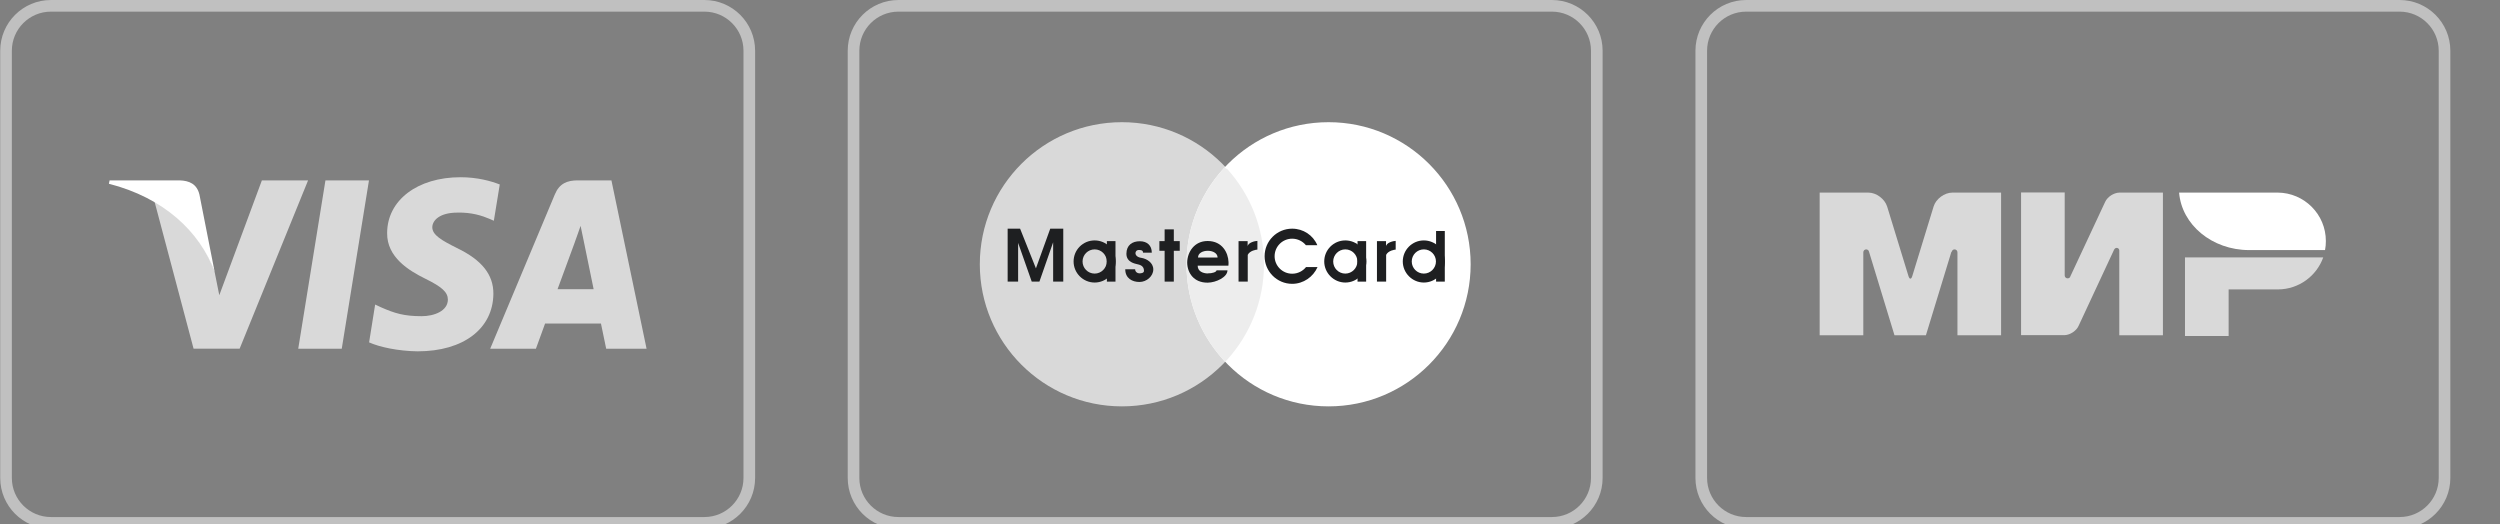<svg width="186" height="39" viewBox="0 0 186 39" fill="none" xmlns="http://www.w3.org/2000/svg">
<rect x="0" y="0" width="186" height="39" fill="#808080" stroke="none"/>
<g clip-path="url(#clip0_304_7961)">
<path opacity="0.5" d="M3.791 0.433H52.406C54.251 0.433 55.748 1.929 55.748 3.775V35.559C55.748 37.404 54.251 38.901 52.406 38.901H3.791C1.945 38.901 0.449 37.404 0.449 35.559V3.775C0.449 1.929 1.945 0.433 3.791 0.433Z" stroke="white" stroke-width="0.866"/>
<path opacity="0.5" d="M66.845 0.433H115.46C117.306 0.433 118.802 1.929 118.802 3.775V35.559C118.802 37.404 117.306 38.901 115.46 38.901H66.845C64.999 38.901 63.503 37.404 63.503 35.559V3.775C63.503 1.929 64.999 0.433 66.845 0.433Z" stroke="white" stroke-width="0.866"/>
<path opacity="0.5" d="M129.916 0.433H178.531C180.376 0.433 181.873 1.929 181.873 3.775V35.559C181.873 37.404 180.376 38.901 178.531 38.901H129.916C128.07 38.901 126.574 37.404 126.574 35.559V3.775C126.574 1.929 128.07 0.433 129.916 0.433Z" stroke="white" stroke-width="0.866"/>
<path fill-rule="evenodd" clip-rule="evenodd" d="M19.484 13.42L16.315 21.965L15.968 20.234C15.38 18.234 13.544 16.061 11.492 14.978L14.401 25.939H17.83L22.921 13.42H19.484Z" fill="#D9D9D9"/>
<path fill-rule="evenodd" clip-rule="evenodd" d="M25.426 25.948H22.188L24.213 13.42H27.452L25.426 25.948Z" fill="#D9D9D9"/>
<path fill-rule="evenodd" clip-rule="evenodd" d="M37.175 13.723C36.535 13.472 35.522 13.186 34.266 13.186C31.063 13.186 28.812 14.892 28.803 17.333C28.777 19.134 30.413 20.13 31.643 20.736C32.898 21.351 33.322 21.749 33.322 22.294C33.314 23.134 32.309 23.524 31.374 23.524C30.084 23.524 29.392 23.325 28.335 22.857L27.911 22.658L27.461 25.472C28.223 25.818 29.617 26.121 31.071 26.139C34.474 26.139 36.682 24.459 36.708 21.861C36.716 20.433 35.851 19.342 33.989 18.45C32.855 17.879 32.162 17.489 32.162 16.9C32.18 16.363 32.751 15.818 34.032 15.818C35.089 15.792 35.859 16.043 36.448 16.294L36.742 16.424L37.184 13.714L37.175 13.723Z" fill="#D9D9D9"/>
<path fill-rule="evenodd" clip-rule="evenodd" d="M41.482 21.515C41.75 20.797 42.772 18.009 42.772 18.009C42.755 18.035 43.04 17.273 43.196 16.805L43.421 17.887C43.421 17.887 44.036 20.883 44.166 21.515C43.664 21.515 42.114 21.515 41.473 21.515H41.482ZM42.98 13.42C42.209 13.42 41.62 13.645 41.283 14.459L36.469 25.948H39.871C39.871 25.948 40.434 24.398 40.555 24.069C40.928 24.069 44.235 24.069 44.711 24.069C44.806 24.511 45.101 25.948 45.101 25.948H48.105L45.49 13.42H42.98Z" fill="#D9D9D9"/>
<path fill-rule="evenodd" clip-rule="evenodd" d="M13.366 13.42H8.154L8.102 13.671C12.171 14.71 14.864 17.221 15.972 20.234L14.838 14.476C14.647 13.68 14.076 13.446 13.374 13.42H13.366Z" fill="white"/>
<path fill-rule="evenodd" clip-rule="evenodd" d="M83.47 30.234C89.305 30.234 94.041 25.498 94.041 19.662C94.041 13.827 89.305 9.091 83.47 9.091C77.626 9.091 72.898 13.827 72.898 19.662C72.898 25.498 77.634 30.234 83.47 30.234Z" fill="#D9D9D9"/>
<path fill-rule="evenodd" clip-rule="evenodd" d="M98.845 30.234C104.68 30.234 109.416 25.498 109.416 19.662C109.416 13.827 104.68 9.091 98.845 9.091C93.001 9.091 88.273 13.827 88.273 19.662C88.273 25.498 93.001 30.234 98.845 30.234Z" fill="white"/>
<path fill-rule="evenodd" clip-rule="evenodd" d="M91.148 26.918C89.364 25.022 88.273 22.468 88.273 19.662C88.273 16.883 89.347 14.355 91.096 12.476L91.321 12.589C93.009 14.467 94.04 16.944 94.04 19.662C94.04 22.39 93.001 24.883 91.304 26.762L91.157 26.918H91.148Z" fill="#EDEDED"/>
<path fill-rule="evenodd" clip-rule="evenodd" d="M74.969 17.013H75.895L77.073 19.966L78.138 17.013H79.107V20.953H78.354V18.026L77.332 20.953H76.761L75.748 18.07V20.953H74.969V17.013Z" fill="#1E1F21"/>
<path fill-rule="evenodd" clip-rule="evenodd" d="M82.992 20.953V17.939H82.352V20.953H82.992Z" fill="#1E1F21"/>
<path fill-rule="evenodd" clip-rule="evenodd" d="M87.332 20.952V17.065H86.648V20.952H87.332Z" fill="#1E1F21"/>
<path fill-rule="evenodd" clip-rule="evenodd" d="M86.258 17.939V18.658H87.773V17.939H86.258Z" fill="#1E1F21"/>
<path fill-rule="evenodd" clip-rule="evenodd" d="M101.641 20.953V17.939H101V20.953H101.641Z" fill="#1E1F21"/>
<path fill-rule="evenodd" clip-rule="evenodd" d="M107.493 20.952V17.186H106.844V20.952H107.493Z" fill="#1E1F21"/>
<path fill-rule="evenodd" clip-rule="evenodd" d="M92.824 17.939H92.148V20.952H92.832V18.961C92.988 18.64 93.473 18.571 93.551 18.571V17.922C93.395 17.922 92.841 18.043 92.824 18.337V17.939Z" fill="#1E1F21"/>
<path fill-rule="evenodd" clip-rule="evenodd" d="M103.121 17.939H102.445V20.952H103.129V18.961C103.285 18.64 103.77 18.571 103.839 18.571V17.922C103.683 17.922 103.138 18.043 103.121 18.337V17.939Z" fill="#1E1F21"/>
<path fill-rule="evenodd" clip-rule="evenodd" d="M85.026 18.797H85.693C85.693 18.269 85.355 17.948 84.801 17.948C84.247 17.948 83.805 18.234 83.805 18.883C83.805 19.533 84.489 19.619 84.602 19.654C84.74 19.689 85.113 19.741 85.113 20.147C85.113 20.303 84.931 20.338 84.766 20.338C84.611 20.338 84.455 20.217 84.455 20.035H83.719C83.719 20.71 84.247 20.979 84.775 20.979C85.303 20.979 85.805 20.554 85.805 20.044C85.805 19.541 85.312 19.247 84.922 19.186C84.334 19.108 84.394 18.598 84.732 18.598C85.052 18.598 85.035 18.736 85.043 18.788L85.026 18.797Z" fill="#1E1F21"/>
<path fill-rule="evenodd" clip-rule="evenodd" d="M97.168 19.87C96.926 20.173 96.553 20.364 96.138 20.364C95.411 20.364 94.831 19.775 94.831 19.065C94.831 18.338 95.419 17.758 96.138 17.758C96.545 17.758 96.917 17.948 97.159 18.243H98.008C97.696 17.498 96.96 17.013 96.138 17.013C95.004 17.013 94.086 17.931 94.086 19.065C94.086 20.191 95.004 21.117 96.138 21.117C96.978 21.117 97.705 20.598 98.025 19.87H97.168Z" fill="#1E1F21"/>
<path fill-rule="evenodd" clip-rule="evenodd" d="M105.934 21.021C106.8 21.021 107.501 20.311 107.501 19.454C107.501 18.58 106.791 17.887 105.934 17.887V18.554C106.436 18.554 106.835 18.961 106.835 19.454C106.835 19.948 106.428 20.355 105.934 20.355V21.021ZM105.934 21.021V20.355C105.432 20.355 105.034 19.948 105.034 19.454C105.034 18.952 105.441 18.554 105.934 18.554V17.887C105.068 17.887 104.367 18.588 104.367 19.454C104.367 20.311 105.077 21.021 105.934 21.021Z" fill="#1E1F21"/>
<path fill-rule="evenodd" clip-rule="evenodd" d="M100.091 21.021C100.965 21.021 101.658 20.311 101.658 19.454C101.658 18.58 100.956 17.887 100.091 17.887V18.554C100.593 18.554 100.991 18.961 100.991 19.454C100.991 19.948 100.584 20.355 100.091 20.355V21.021ZM100.091 17.887C99.225 17.887 98.523 18.588 98.523 19.454C98.523 20.311 99.233 21.021 100.091 21.021V20.355C99.588 20.355 99.19 19.948 99.19 19.454C99.19 18.961 99.597 18.554 100.091 18.554V17.887Z" fill="#1E1F21"/>
<path fill-rule="evenodd" clip-rule="evenodd" d="M89.861 19.766H91.393C91.402 19.723 91.402 19.671 91.402 19.628V19.498C91.376 18.797 90.934 17.939 89.861 17.931V18.658C90.224 18.658 90.588 18.831 90.588 19.16H89.861V19.766ZM89.861 21.03C90.467 21.022 91.324 20.623 91.324 20.113H90.51C90.51 20.234 90.198 20.346 89.861 20.338V21.03ZM89.107 19.766H89.861V19.16H89.133C89.133 18.822 89.497 18.658 89.861 18.658V17.931C89.852 17.931 89.843 17.931 89.843 17.931C88.865 17.931 88.337 18.744 88.328 19.532V19.558C88.345 20.312 88.822 21.03 89.835 21.03C89.843 21.03 89.852 21.03 89.861 21.03V20.346C89.497 20.338 89.107 20.19 89.107 19.766Z" fill="#1E1F21"/>
<path fill-rule="evenodd" clip-rule="evenodd" d="M81.442 21.021C82.308 21.021 83.009 20.311 83.009 19.454C83.009 18.58 82.299 17.887 81.442 17.887V18.554C81.944 18.554 82.343 18.961 82.343 19.454C82.343 19.948 81.936 20.355 81.442 20.355V21.021ZM81.442 21.021V20.355C80.94 20.355 80.542 19.948 80.542 19.454C80.542 18.952 80.949 18.554 81.442 18.554V17.887C80.568 17.887 79.875 18.588 79.875 19.454C79.875 20.311 80.576 21.021 81.442 21.021Z" fill="#1E1F21"/>
<path fill-rule="evenodd" clip-rule="evenodd" d="M162.563 19.151V24.996H165.81V21.532H169.49C171.04 21.524 172.356 20.528 172.849 19.151H162.555H162.563Z" fill="#D9D9D9"/>
<path fill-rule="evenodd" clip-rule="evenodd" d="M162.126 14.329C162.316 16.719 164.576 18.606 167.338 18.606C167.347 18.606 172.983 18.606 172.983 18.606C173.026 18.39 173.044 18.165 173.044 17.931C173.044 15.948 171.442 14.346 169.468 14.329H162.117H162.126Z" fill="white"/>
<path fill-rule="evenodd" clip-rule="evenodd" d="M157.311 18.554V18.545C157.346 18.485 157.406 18.442 157.484 18.442C157.588 18.442 157.675 18.528 157.675 18.632V24.944H160.921V14.329H157.675C157.259 14.346 156.8 14.641 156.627 15.013L154.038 20.554C154.03 20.58 154.021 20.597 154.012 20.615C153.978 20.675 153.908 20.71 153.83 20.71C153.709 20.71 153.614 20.615 153.614 20.494V14.32H150.367V24.935H153.614C154.021 24.918 154.48 24.615 154.644 24.251L157.294 18.563C157.294 18.554 157.294 18.554 157.302 18.545L157.311 18.554Z" fill="#D9D9D9"/>
<path fill-rule="evenodd" clip-rule="evenodd" d="M145.184 18.736L143.288 24.944H140.95L139.054 18.727C139.037 18.632 138.95 18.554 138.846 18.554C138.725 18.554 138.63 18.649 138.63 18.771V24.944H135.383V14.329H138.171H139.002C139.599 14.329 140.223 14.797 140.404 15.368L141.989 20.537C142.067 20.797 142.197 20.797 142.275 20.537L143.859 15.368C144.032 14.797 144.664 14.329 145.262 14.329H146.093H148.881V24.944H145.634V18.771C145.634 18.649 145.539 18.554 145.417 18.554C145.314 18.554 145.227 18.632 145.21 18.736H145.184Z" fill="#D9D9D9"/>
</g>
<defs>
<clipPath id="clip0_304_7961">
<rect width="186" height="39" fill="white"/>
</clipPath>
</defs>
</svg>
